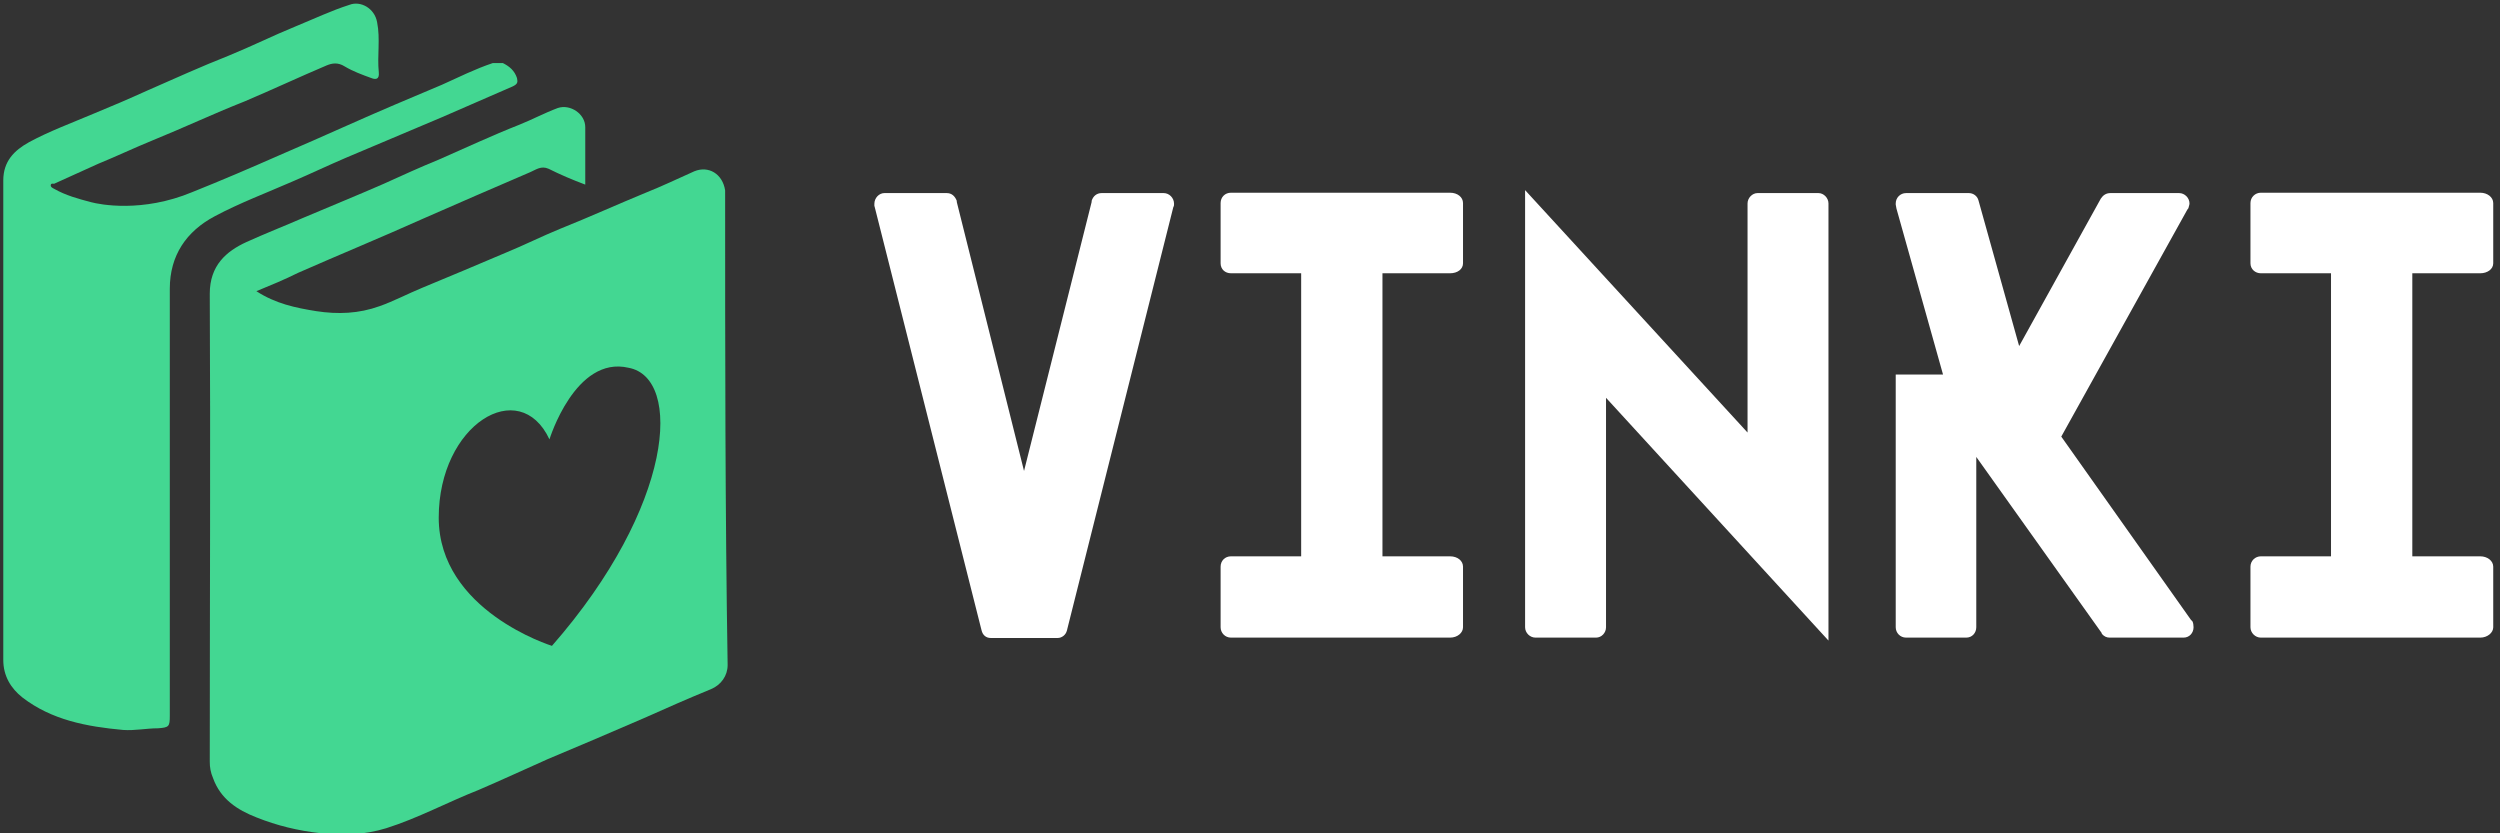 <svg data-v-423bf9ae="" xmlns="http://www.w3.org/2000/svg" viewBox="0 0 333 111" class="iconLeft"><rect x="0" y="0" width="333" height="111" fill="#333333" stroke="none"/><!----><!----><!----><g data-v-423bf9ae="" id="5ddfff35-b8a5-499d-a6ba-15870d147e17" fill="#FFFFFF" transform="matrix(4.922,0,0,4.922,114.399,7.114)"><path d="M8.53 4.07C8.53 4.10 8.53 4.13 8.51 4.16L5.64 15.58C5.64 15.60 5.63 15.61 5.63 15.62C5.60 15.74 5.49 15.82 5.38 15.82L3.57 15.82C3.44 15.82 3.35 15.74 3.32 15.61L0.43 4.16C0.43 4.14 0.42 4.14 0.42 4.13L0.42 4.07C0.42 3.91 0.55 3.78 0.69 3.78L2.38 3.78C2.51 3.78 2.60 3.86 2.65 3.99L2.65 4.02L4.47 11.30L6.30 4.02L6.30 3.99C6.34 3.86 6.44 3.78 6.57 3.78L8.25 3.78C8.40 3.78 8.53 3.91 8.53 4.07ZM14.17 5.95L14.17 13.61L16.00 13.61C16.20 13.61 16.35 13.73 16.35 13.89L16.35 15.53C16.35 15.68 16.20 15.81 16.00 15.81L10.07 15.81C9.91 15.81 9.79 15.68 9.79 15.53L9.79 13.89C9.79 13.73 9.91 13.61 10.07 13.61L11.97 13.61L11.97 5.95L10.07 5.95C9.91 5.95 9.79 5.84 9.79 5.68L9.79 4.05C9.79 3.89 9.91 3.77 10.07 3.77L16.00 3.77C16.20 3.77 16.35 3.89 16.35 4.05L16.35 5.68C16.35 5.84 16.20 5.95 16.00 5.95ZM26.24 15.89L20.22 9.32L20.22 15.53C20.22 15.68 20.10 15.81 19.95 15.81L18.31 15.81C18.16 15.81 18.03 15.68 18.03 15.53L18.03 3.70L24.05 10.26L24.05 4.06C24.05 3.91 24.18 3.78 24.32 3.78L25.97 3.78C26.11 3.78 26.24 3.91 26.24 4.06ZM36.12 15.53C36.12 15.68 36.01 15.81 35.85 15.81L33.85 15.81C33.77 15.81 33.70 15.78 33.64 15.71L33.63 15.68L30.24 10.92L30.24 15.53C30.24 15.68 30.13 15.81 29.97 15.81L28.34 15.81C28.18 15.81 28.06 15.68 28.06 15.53L28.06 8.69L29.34 8.69L28.08 4.20L28.06 4.09L28.06 4.06C28.06 3.91 28.18 3.78 28.34 3.78L30.04 3.78C30.16 3.78 30.27 3.86 30.30 3.98L31.40 7.92L33.61 3.93C33.67 3.84 33.75 3.78 33.87 3.78L35.73 3.78C35.88 3.78 36.01 3.91 36.01 4.06C36.01 4.10 35.99 4.14 35.98 4.19L35.95 4.23L32.54 10.37L36.05 15.33L36.09 15.37C36.11 15.41 36.12 15.47 36.12 15.53ZM42.04 5.95L42.04 13.61L43.88 13.61C44.07 13.61 44.23 13.73 44.23 13.89L44.23 15.53C44.23 15.68 44.07 15.81 43.88 15.81L37.94 15.81C37.79 15.81 37.66 15.68 37.66 15.53L37.66 13.89C37.66 13.73 37.79 13.61 37.94 13.61L39.84 13.61L39.84 5.95L37.94 5.95C37.79 5.95 37.66 5.84 37.66 5.68L37.66 4.05C37.66 3.89 37.79 3.77 37.94 3.77L43.88 3.77C44.07 3.77 44.23 3.89 44.23 4.05L44.23 5.68C44.23 5.84 44.07 5.95 43.88 5.95Z"></path></g><!----><g data-v-423bf9ae="" id="af485364-fe67-4339-ba12-028dea651d87" transform="matrix(1.109,0,0,1.109,-418.321,-274.286)" stroke="none" fill="#43D792"><switch><g><path d="M464.3 270.7v-.5c-.3-2-2-3-3.7-2.3-2 .9-3.9 1.8-5.9 2.6-3.4 1.4-6.7 2.9-10.2 4.3-2.2.9-4.4 2-6.6 2.9-3.3 1.4-6.6 2.8-10 4.2-1.7.7-3.4 1.6-5.1 2.2-2.5.9-5 1-7.6.6-2.5-.4-4.9-.9-7.2-2.4 1.7-.7 3.4-1.4 5-2.2 5-2.2 10.1-4.3 15-6.5 4.3-1.9 8.5-3.7 12.9-5.6.7-.3 1.3-.8 2.2-.4 1.4.7 2.8 1.3 4.4 1.9v-6.9c0-1.6-1.8-2.8-3.3-2.3-1.6.6-3.1 1.4-4.6 2-3.3 1.3-6.5 2.8-9.7 4.2-2.2.9-4.4 1.9-6.6 2.9-3.2 1.4-6.4 2.7-9.7 4.1-2.3 1-4.6 1.9-6.8 2.9-2.4 1.1-4.4 2.8-4.4 6.2.1 18.7 0 37.5 0 56.2 0 .7.1 1.3.4 2 .9 2.5 2.9 3.8 5.2 4.7 2.5 1 5 1.6 7.7 1.9 2.7.3 5.3.2 7.9-.6 3.8-1.2 7.3-3.1 11.1-4.6 2.8-1.2 5.6-2.5 8.3-3.7 3.8-1.6 7.6-3.2 11.5-4.9 2.7-1.2 5.4-2.4 8.1-3.5 1.2-.5 2-1.6 2-2.9-.3-18.6-.3-37.5-.3-56.5zm-20.8 54.2s-13.6-4.2-13.6-15.4 9.7-17.1 13.3-9.4c0 0 3.1-10.1 9.5-8.6 6.5 1.2 5.5 16.6-9.2 33.4z"></path><path d="M412.4 269.1c2.1-.9 4.2-1.9 6.3-2.8 3.8-1.6 7.6-3.2 11.6-4.9 2.8-1.2 5.7-2.5 8.5-3.7.6-.3.6-.5.5-1-.3-.9-.9-1.4-1.7-1.8h-1.2c-2.1.7-4.1 1.7-6.1 2.6-3.8 1.6-7.6 3.2-11.4 4.9-2.7 1.2-5.4 2.4-8.2 3.6-3.4 1.5-6.9 3-10.4 4.4-6 2.5-11.1 1.5-12.2 1.2-1.5-.4-3-.8-4.4-1.6-.2-.1-.4-.2-.4-.4 0-.3.3-.2.4-.2 1.8-.8 3.5-1.6 5.3-2.4 2.2-.9 4.3-1.9 6.5-2.8 3.7-1.5 7.3-3.2 11.1-4.7 3.3-1.4 6.5-2.9 9.8-4.3.7-.3 1.4-.4 2.2.1 1 .6 2.1 1 3.2 1.4.5.2 1 .2.9-.7-.2-2 .2-4-.2-6-.3-1.7-2-2.6-3.3-2.1-2.2.7-4.3 1.7-6.5 2.6-2.7 1.1-5.3 2.4-8 3.5-3.3 1.3-6.6 2.8-9.8 4.2-2.2 1-4.3 1.9-6.5 2.8-2.6 1.1-5.3 2.1-7.7 3.4-1.8 1-3.1 2.3-3.1 4.6v57.6c0 1.9.9 3.4 2.3 4.5 3.5 2.7 7.7 3.5 12.1 3.9 1.4.1 2.8-.2 4.2-.2 1.3-.1 1.4-.2 1.4-1.5V282c0-4 2-6.9 5.4-8.7 3-1.6 6.2-2.8 9.4-4.2z"></path></g></switch></g><!----></svg>
